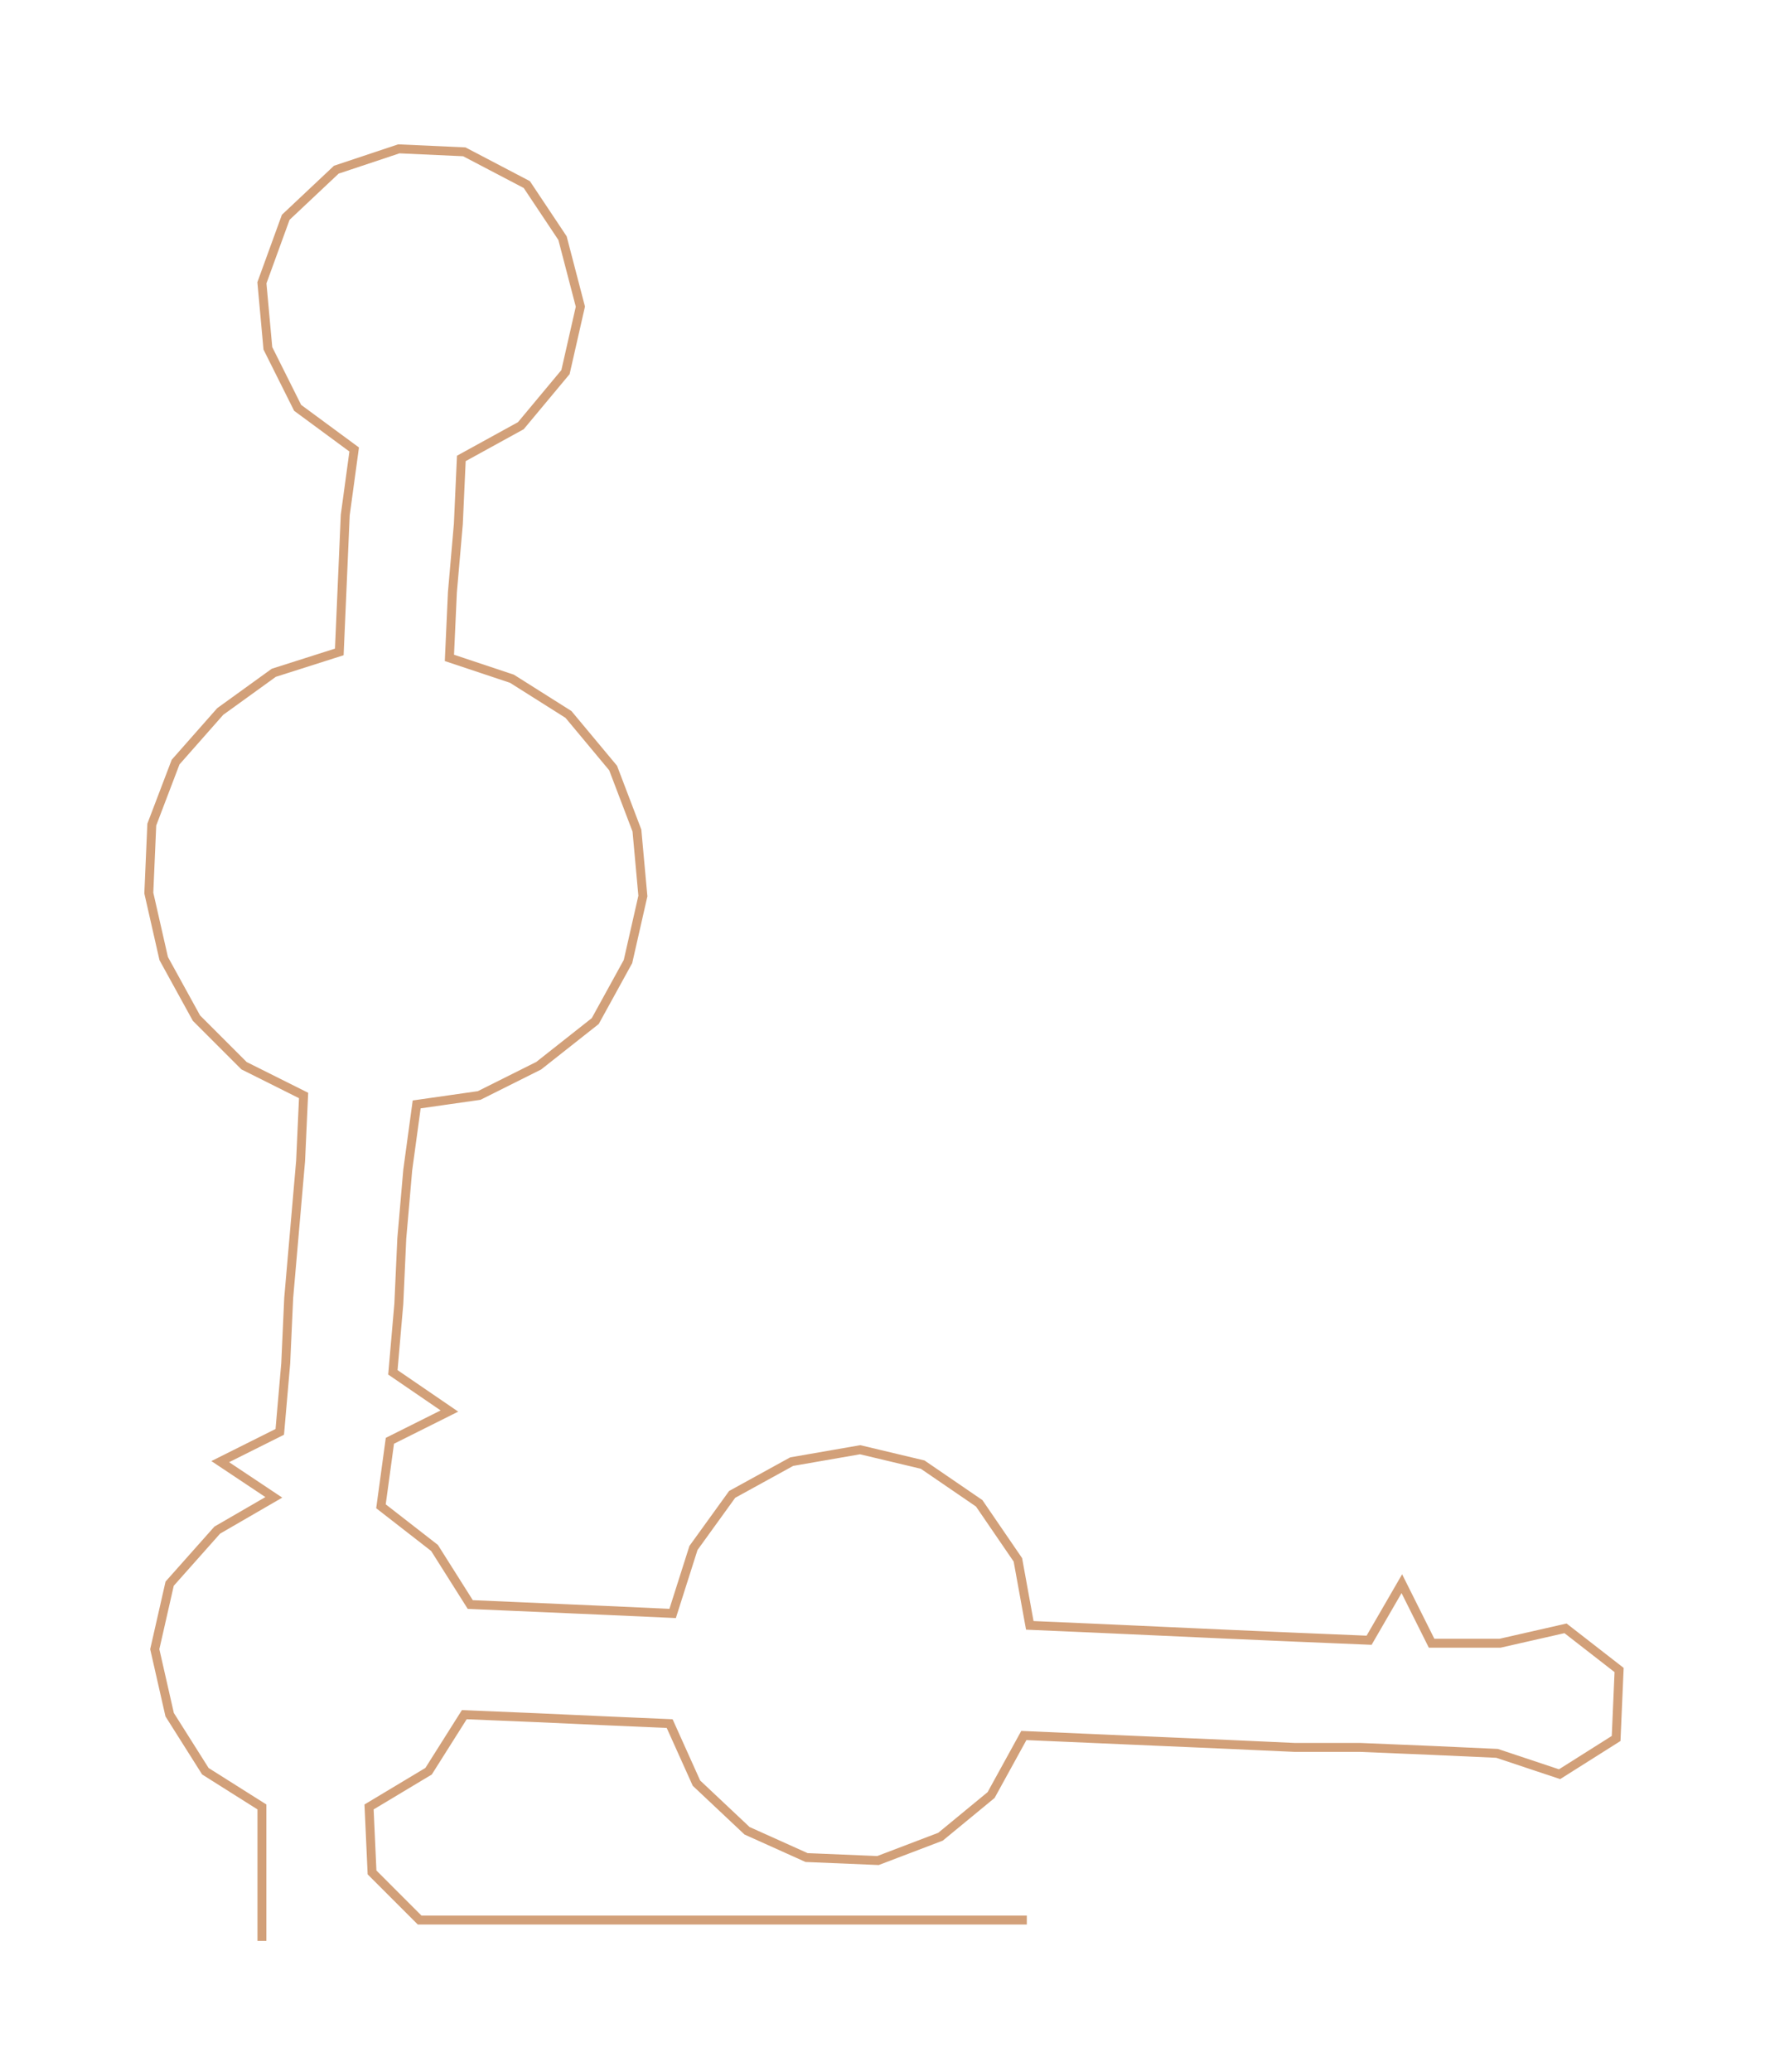 <ns0:svg xmlns:ns0="http://www.w3.org/2000/svg" width="256.344px" height="300px" viewBox="0 0 594.7 695.978"><ns0:path style="stroke:#d2a079;stroke-width:3px;fill:none;" d="M88 652 L88 652 L88 629 L88 607 L69 595 L57 576 L52 554 L57 532 L73 514 L92 503 L74 491 L94 481 L96 458 L97 436 L99 413 L101 390 L102 368 L82 358 L66 342 L55 322 L50 300 L51 277 L59 256 L74 239 L92 226 L114 219 L115 196 L116 173 L119 151 L100 137 L90 117 L88 95 L96 73 L113 57 L134 50 L156 51 L177 62 L189 80 L195 103 L190 125 L175 143 L155 154 L154 176 L152 199 L151 221 L172 228 L191 240 L206 258 L214 279 L216 301 L211 323 L200 343 L181 358 L161 368 L140 371 L137 393 L135 416 L134 438 L132 461 L151 474 L131 484 L128 506 L146 520 L158 539 L181 540 L204 541 L226 542 L233 520 L246 502 L266 491 L289 487 L310 492 L329 505 L342 524 L346 546 L369 547 L391 548 L413 549 L436 550 L460 551 L471 532 L481 552 L504 552 L526 547 L544 561 L543 584 L524 596 L503 589 L481 588 L457 587 L435 587 L413 586 L390 585 L367 584 L344 583 L333 603 L316 617 L295 625 L271 624 L251 615 L234 599 L225 579 L202 578 L180 577 L156 576 L144 595 L124 607 L125 629 L141 645 L164 645 L186 645 L209 645 L232 645 L254 645 L277 645 L300 645 L323 645 L345 645" /></ns0:svg>